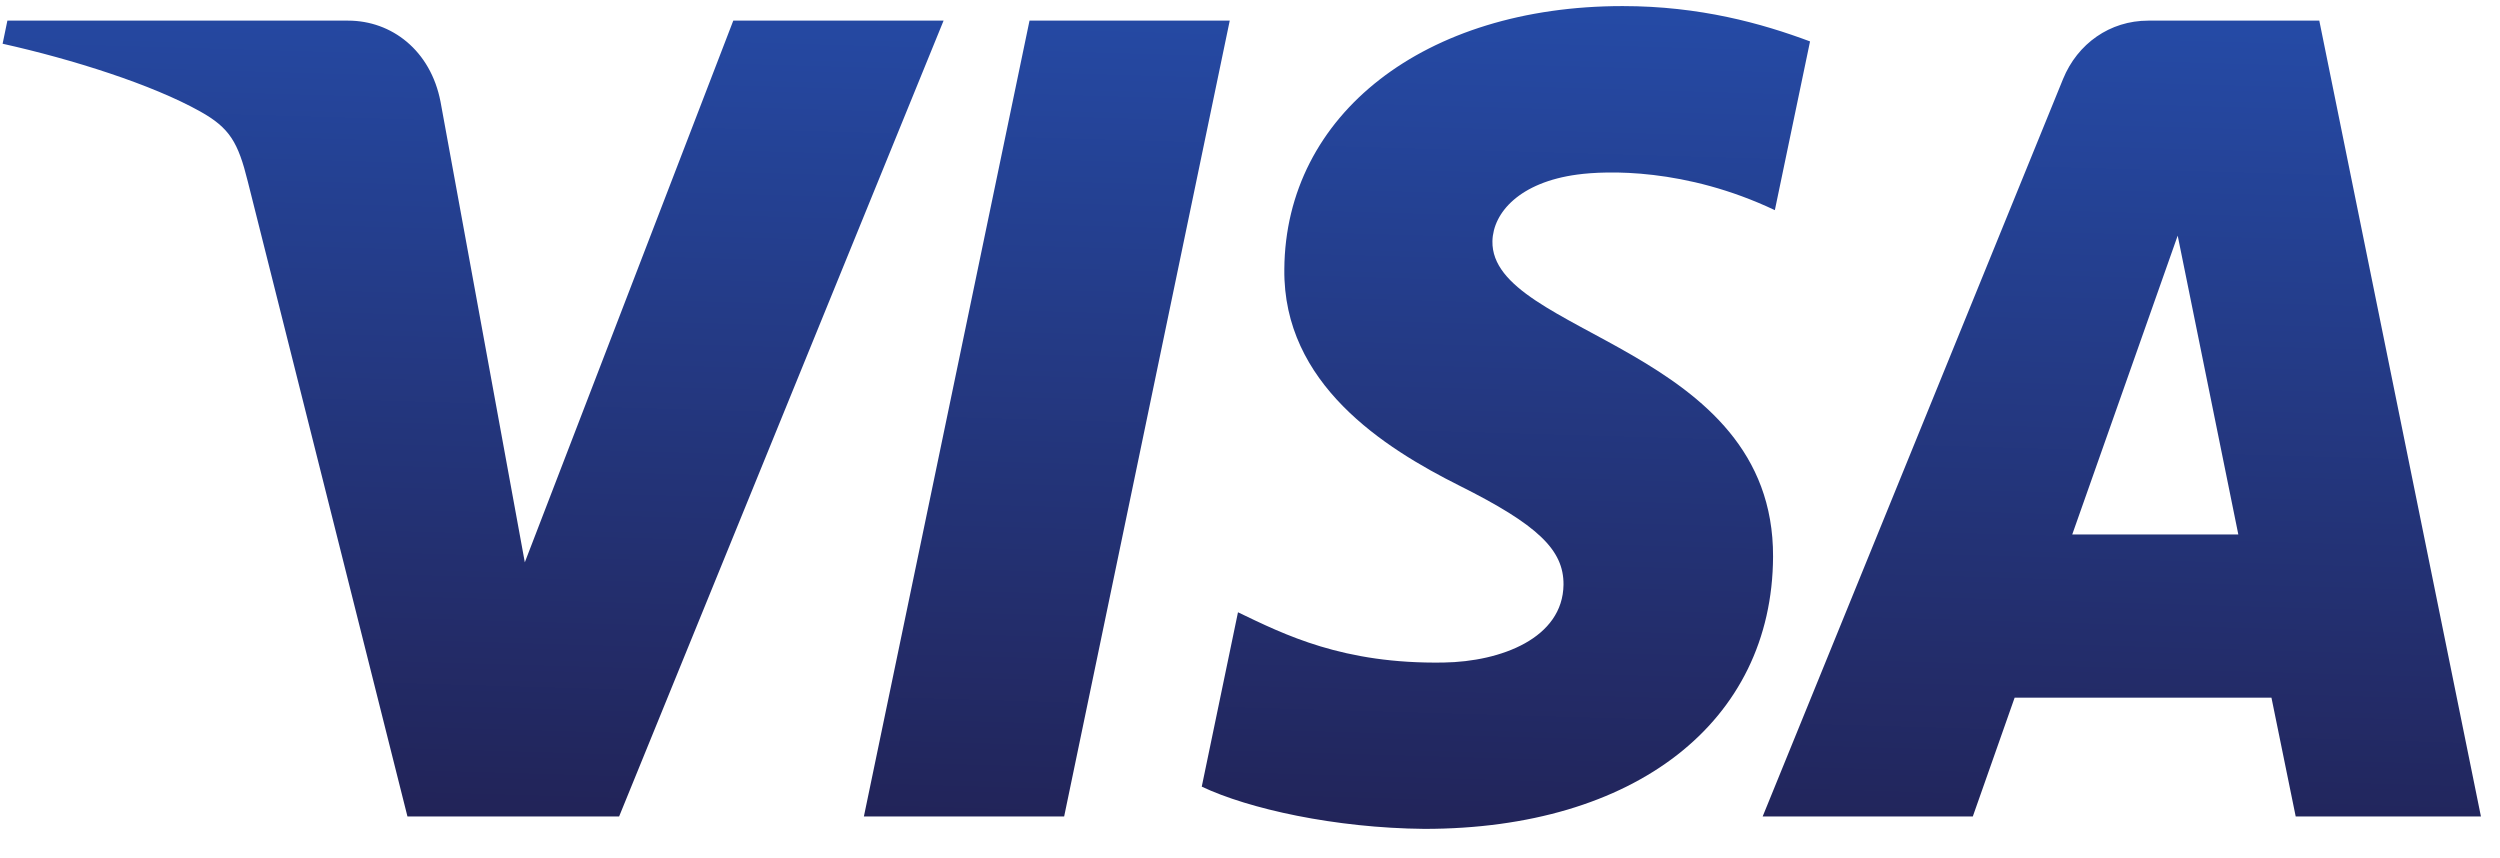 <svg width="67" height="23" viewBox="0 0 67 23" fill="none" xmlns="http://www.w3.org/2000/svg">
<path d="M34.42 7.213C34.383 10.284 37.083 11.999 39.117 13.018C41.208 14.064 41.91 14.734 41.902 15.669C41.886 17.1 40.234 17.732 38.689 17.756C35.992 17.8 34.425 17.008 33.178 16.409L32.207 21.082C33.457 21.675 35.773 22.192 38.174 22.214C43.81 22.214 47.498 19.354 47.518 14.919C47.54 9.29 39.945 8.978 39.997 6.462C40.015 5.7 40.723 4.885 42.275 4.678C43.042 4.574 45.163 4.494 47.566 5.632L48.509 1.11C47.217 0.627 45.556 0.163 43.487 0.163C38.182 0.163 34.45 3.063 34.42 7.213ZM57.574 0.553C56.545 0.553 55.677 1.17 55.29 2.117L47.239 21.882H52.871L53.992 18.698H60.875L61.525 21.882H66.489L62.157 0.553H57.574ZM58.362 6.315L59.987 14.324H55.536L58.362 6.315ZM27.591 0.553L23.152 21.882H28.519L32.957 0.553H27.591ZM19.652 0.553L14.065 15.07L11.806 2.726C11.54 1.348 10.493 0.553 9.33 0.553H0.198L0.07 1.172C1.945 1.59 4.075 2.265 5.365 2.987C6.155 3.428 6.381 3.813 6.64 4.861L10.92 21.882H16.592L25.288 0.553H19.652Z" fill="url(#paint0_linear_350_792)"/>
<defs>
<linearGradient id="paint0_linear_350_792" x1="30.606" y1="22.657" x2="31.262" y2="0.011" gradientUnits="userSpaceOnUse">
<stop stop-color="#222357"/>
<stop offset="1" stop-color="#254AA5"/>
</linearGradient>
</defs>
</svg>
